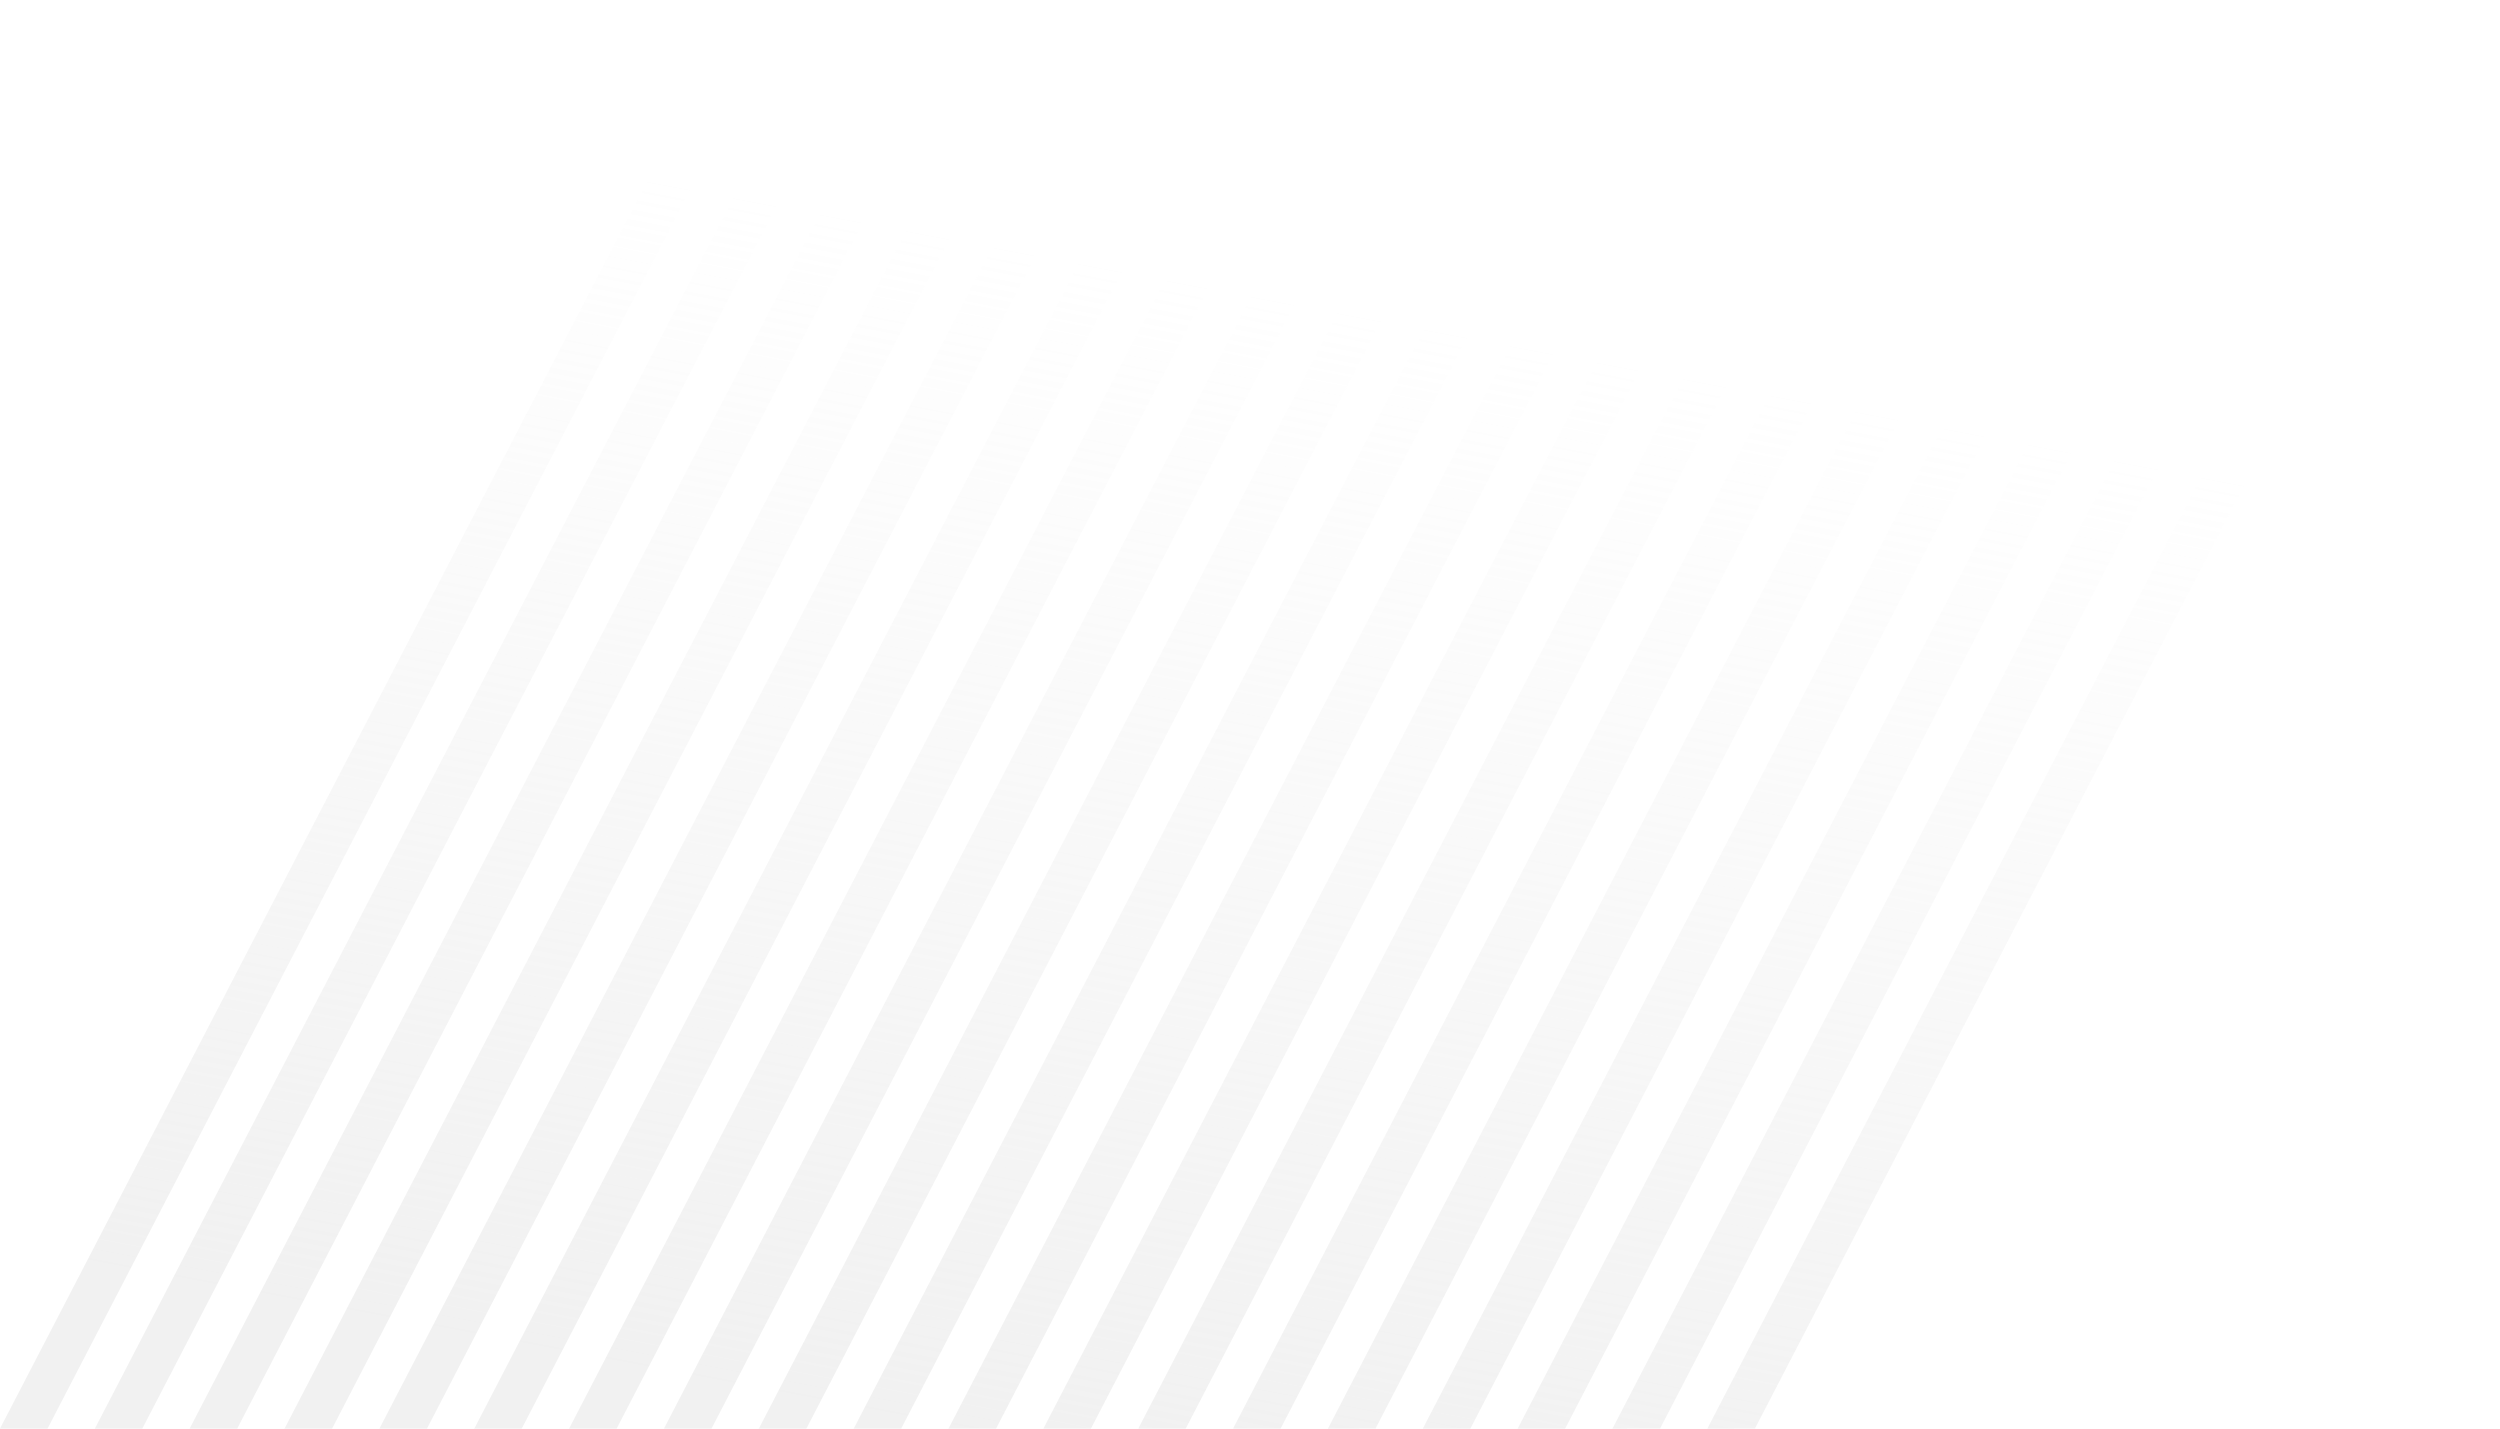<svg width="238" height="136" viewBox="0 0 238 136" fill="none" xmlns="http://www.w3.org/2000/svg"><path fill-rule="evenodd" clip-rule="evenodd" d="M4.526 136H0L70.558 0h4.526L4.526 136zm9.023 0H9.033L79.59 0h4.526L13.549 136zm4.507 0h4.526L93.14 0h-4.516L18.056 136zm13.559 0h-4.526L97.647 0h4.526L31.615 136zm4.507 0h4.526L111.206 0h-4.526L36.122 136zm13.549 0h-4.517L115.712 0h4.526L49.671 136zm4.507 0h4.526L129.262 0h-4.517L54.178 136zm13.558 0H63.21L133.768 0h4.526L67.736 136zm4.507 0h4.526L147.327 0h-4.526L72.243 136zm13.55 0h-4.517L151.834 0h4.516L85.792 136zm4.506 0h4.526L165.383 0h-4.516L90.299 136zm13.559 0h-4.526L169.89 0h4.526l-70.558 136zm4.507 0h4.516L183.449 0h-4.526l-70.558 136zm13.549 0h-4.526L187.956 0h4.516l-70.558 136zm4.507 0h4.526L201.505 0h-4.526l-70.558 136zm13.559 0h-4.526L206.012 0h4.526L139.98 136zm4.506 0h4.517L219.57 0h-4.526l-70.558 136zm13.55 0h-4.526L224.077 0h4.517l-70.558 136zm4.506 0h4.526L237.626 0H233.1l-70.558 136z" fill="url(#paint0_linear_12_887)" fill-opacity=".46"/><defs><linearGradient id="paint0_linear_12_887" x1="89.67" y1="136" x2="110.593" y2="26.154" gradientUnits="userSpaceOnUse"><stop stop-color="#E0E0E0"/><stop offset="1" stop-color="#E0E0E0" stop-opacity="0"/></linearGradient></defs></svg>